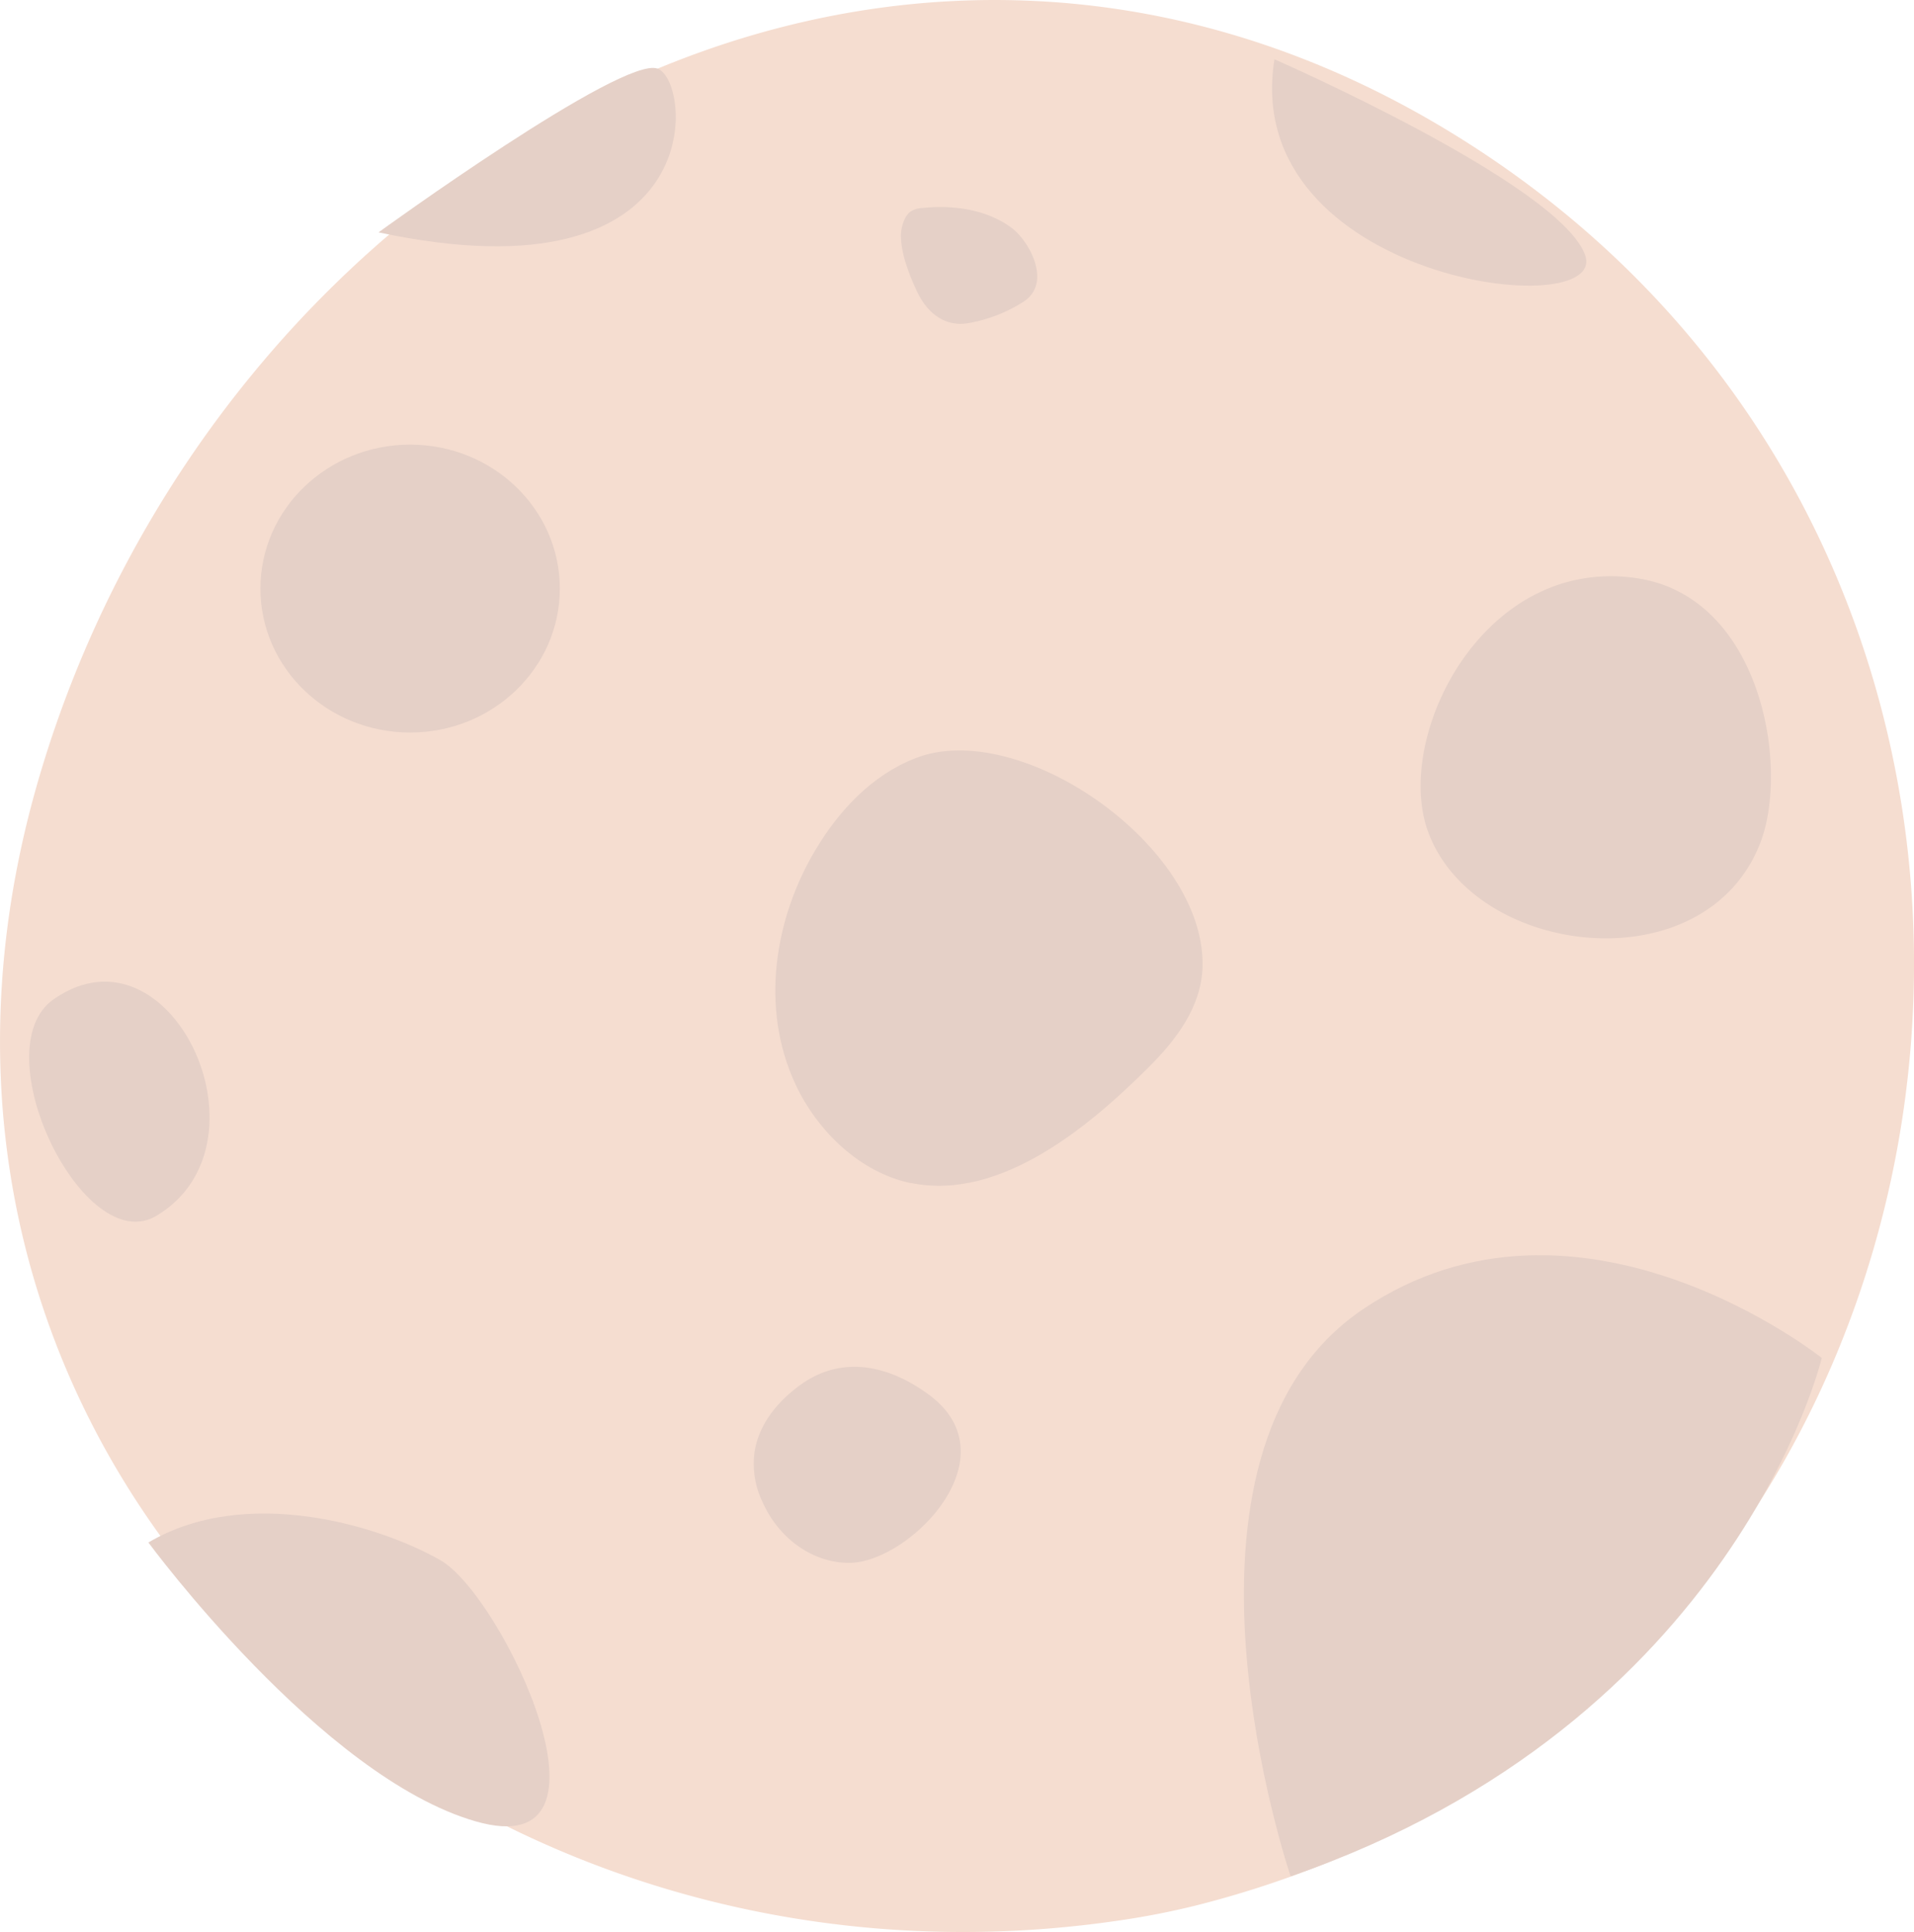 <svg xmlns="http://www.w3.org/2000/svg" viewBox="0 0 324.77 327.76"><defs><style>.cls-1{fill:#f5ddd0;}.cls-2{fill:#e5d0c7;}</style></defs><title>ball</title><g id="Layer_2" data-name="Layer 2"><g id="Layer_1-2" data-name="Layer 1"><path class="cls-1" d="M189.45,325.87C75.79,342.39-27.11,248.35,6.45,132.53c30-103.48,143.66-170.81,242-108.66,119.88,75.74,93.8,263.78-45,299.26A133.09,133.09,0,0,1,189.45,325.87Z"/><ellipse class="cls-2" cx="69.59" cy="99.85" rx="25.4" ry="24.42"/><path class="cls-2" d="M216.25,10.06s48.17,21.07,52.68,33.12S210.23,47.69,216.25,10.06Z"/><path class="cls-2" d="M268.41,98.18c-20.19,3.56-31.2,28.71-26.13,42.81,7.71,21.45,47.06,26.17,56.41,2,5-12.87.15-41.72-20.89-44.89A28.73,28.73,0,0,0,268.41,98.18Z"/><path class="cls-2" d="M219,318.32s-24.33-71.49,12.24-96.19,77.88,8.24,77.88,8.24S294.44,292.22,219,318.32Z"/><path class="cls-2" d="M154.57,200.69h-.12C146,198.9,138.75,192,135,184c-6.13-13.12-3.51-28.36,3.43-39.92,4-6.67,9.57-12.59,16.86-15.44,17.81-7,49.38,15,48.76,35.44-.21,6.8-4.54,12.39-9.17,17C185.29,190.65,169.94,203.85,154.57,200.69Z"/><path class="cls-2" d="M25.18,261.68S54.46,301.48,80.75,309s4.51-38.3-6-44.3S41.7,251.92,25.18,261.68Z"/><path class="cls-2" d="M64.23,39.42s41.34-30,47.34-27.78S120.57,51.43,64.23,39.42Z"/><path class="cls-2" d="M128,246.55c.66-4.85,3.93-8.79,7.79-11.59,7.06-5.12,15-3.37,21.79,1.62,14.36,10.55-3.14,28.33-13.29,28.55-6,.13-12.09-3.82-15-10.53A14.87,14.87,0,0,1,128,246.55Z"/><path class="cls-2" d="M10.28,168.76c-.41.25-.82.51-1.23.8-12.07,8.57,5.12,44.12,17.52,36.68C46.57,194.27,29.65,157.13,10.28,168.76Z"/><path class="cls-2" d="M153.74,36.73a2.85,2.85,0,0,1,.74-.81,3.81,3.81,0,0,1,2-.63c5-.54,10.93.15,15.25,3.43,2.87,2.18,6.84,9.19,2,12.43a25.53,25.53,0,0,1-9.54,3.69c-3.73.59-6.84-1.53-8.71-5.64-1.12-2.46-2.49-5.81-2.6-8.83A6.61,6.61,0,0,1,153.74,36.73Z"/></g></g></svg>